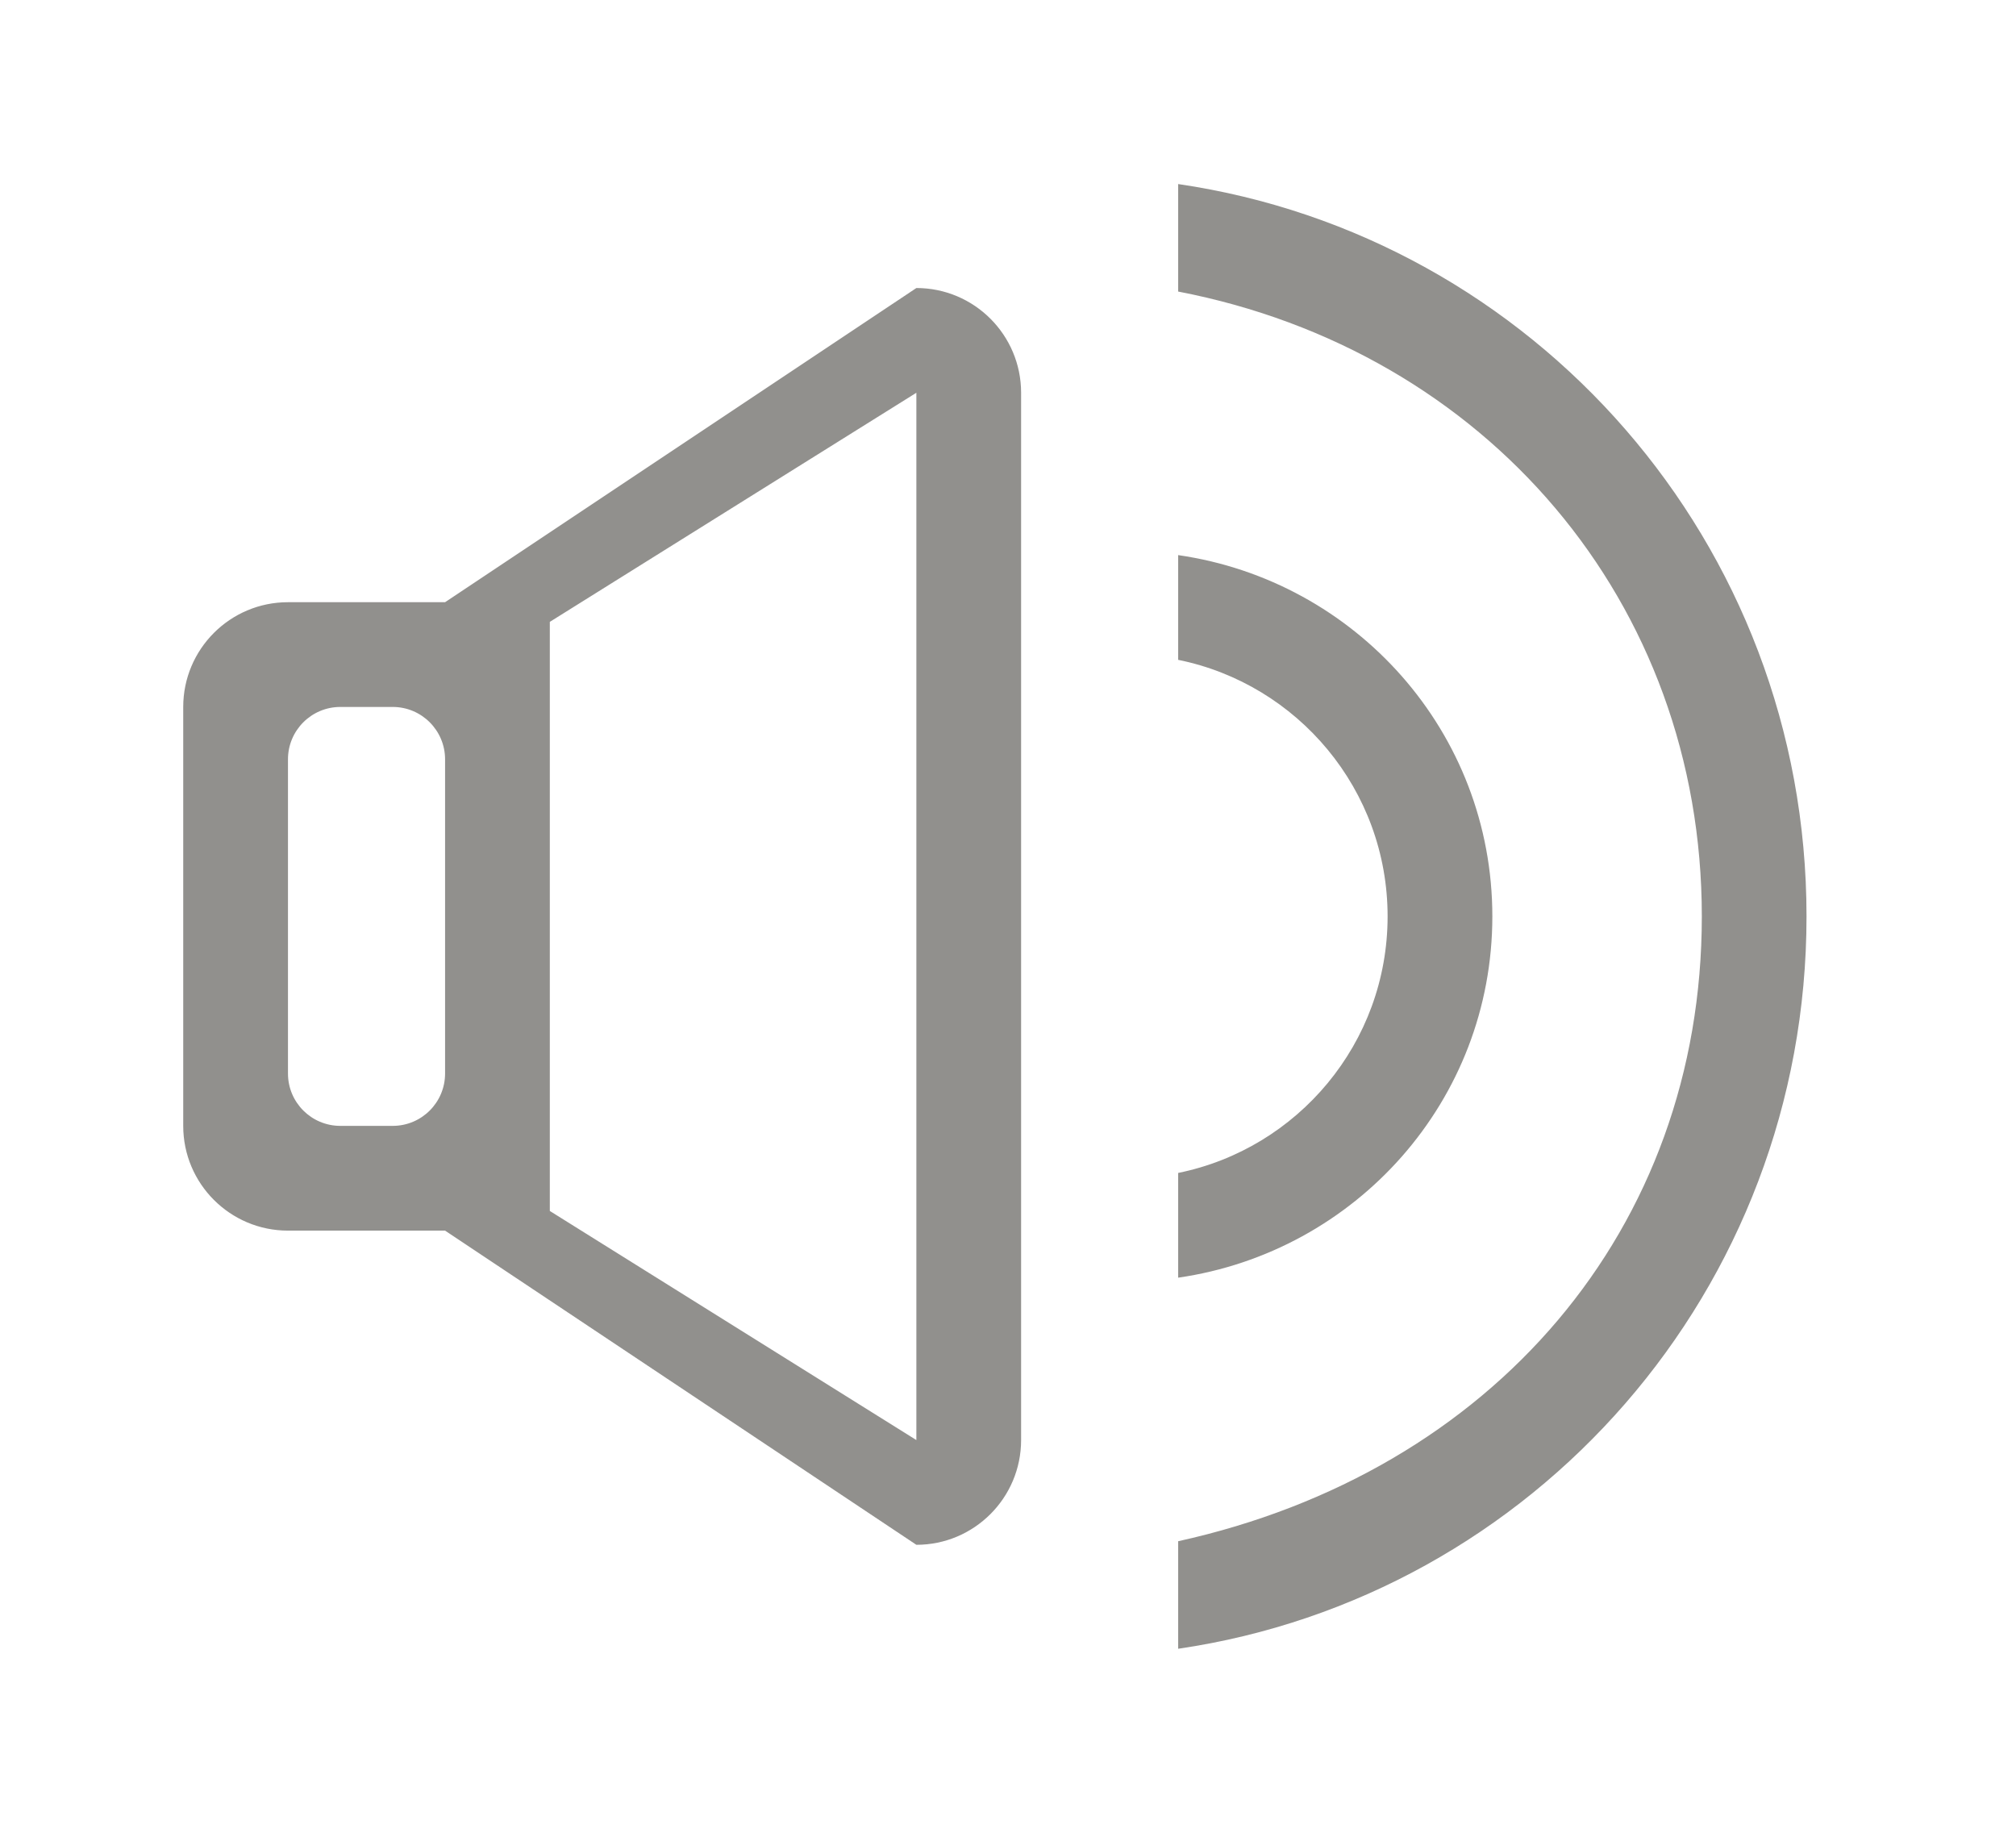 <!-- Generated by IcoMoon.io -->
<svg version="1.1" xmlns="http://www.w3.org/2000/svg" width="44" height="40" viewBox="0 0 44 40">
<title>bm-volume-full</title>
<path fill="#91908d" d="M20 31.429l-8-5v-12.857l8-5v22.857zM9.714 23.429c0 0.632-0.512 1.143-1.143 1.143h-1.143c-0.631 0-1.143-0.511-1.143-1.143v-6.857c0-0.631 0.512-1.143 1.143-1.143h1.143c0.631 0 1.143 0.512 1.143 1.143v6.857zM20 6.286l-10.286 6.857h-3.429c-1.262 0-2.286 1.024-2.286 2.286v9.143c0 1.262 1.024 2.286 2.286 2.286h3.429l10.286 6.857c1.262 0 2.286-1.024 2.286-2.286v-22.857c0-1.262-1.024-2.286-2.286-2.286v0zM32.571 20c0-4.026-2.985-7.326-6.857-7.885v2.286c2.608 0.529 4.571 2.834 4.571 5.599s-1.963 5.070-4.571 5.599v2.286c3.872-0.559 6.857-3.858 6.857-7.885v0zM25.714 4.017v2.346c6.711 1.293 11.429 6.766 11.429 13.637 0 6.832-4.571 12.125-11.429 13.637v2.347c7.744-1.134 13.714-7.821 13.714-15.984s-5.97-14.85-13.714-15.983v0z"></path>
</svg>
